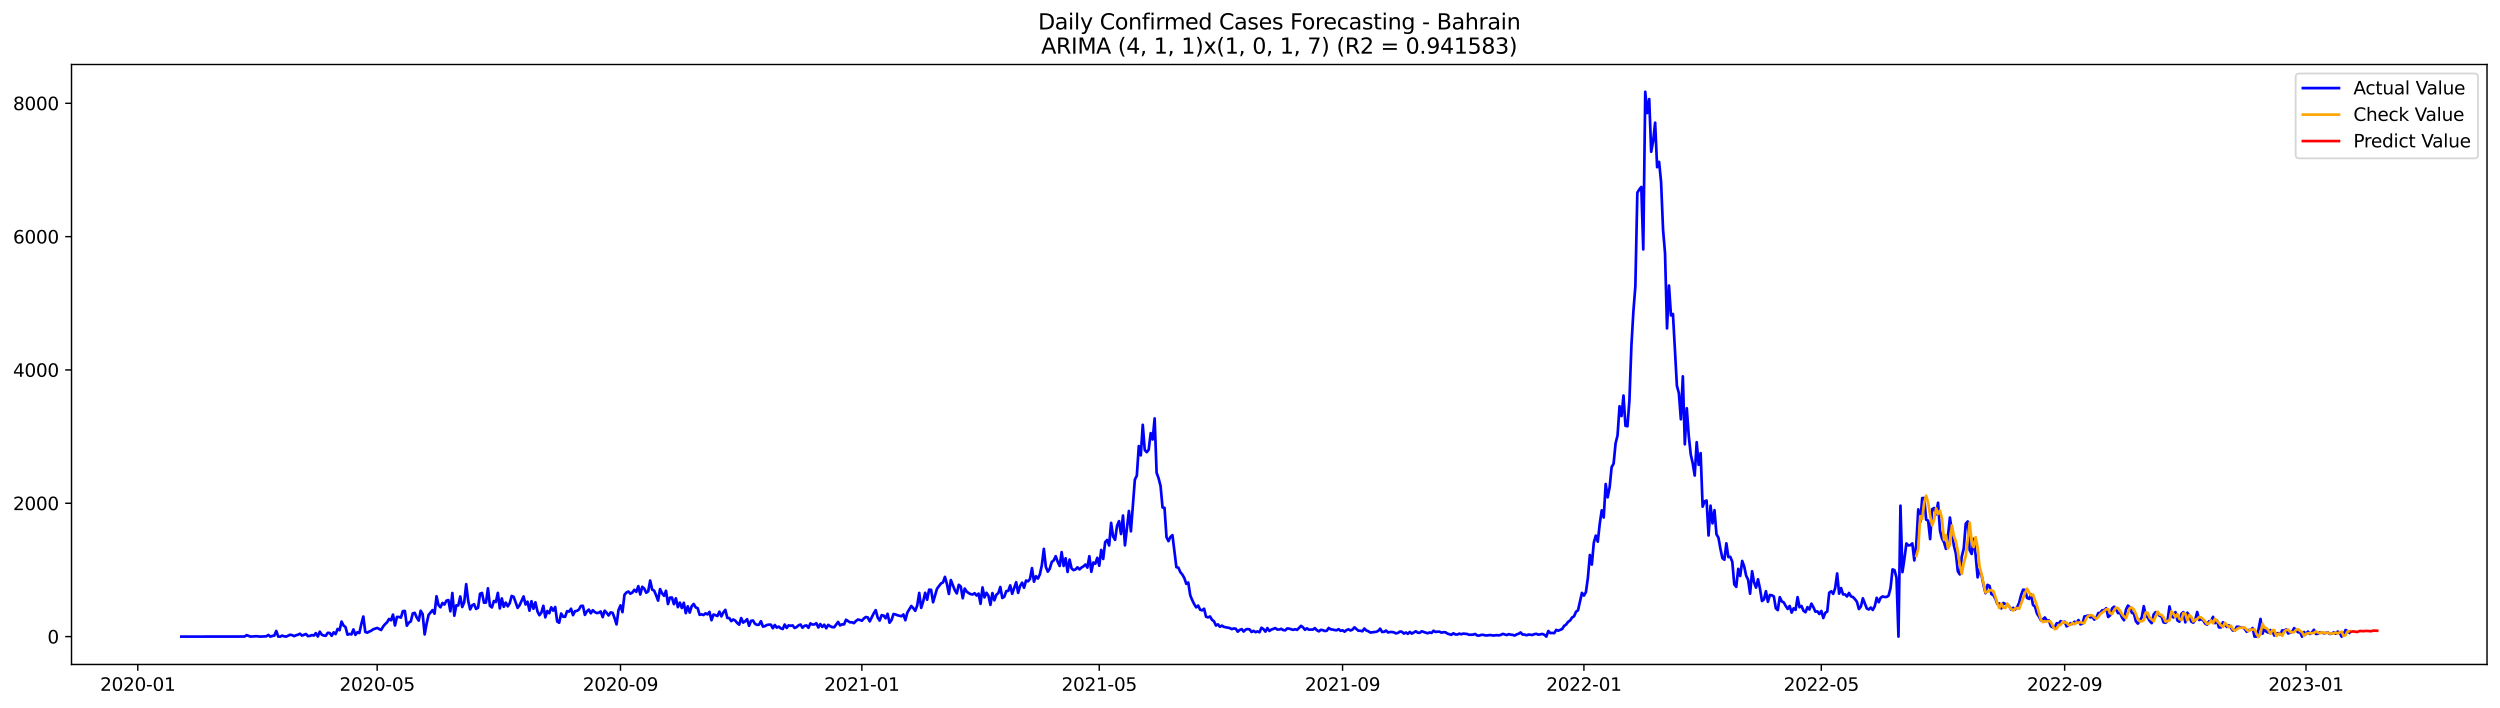 <?xml version="1.0" encoding="utf-8" standalone="no"?>
<!DOCTYPE svg PUBLIC "-//W3C//DTD SVG 1.1//EN"
  "http://www.w3.org/Graphics/SVG/1.1/DTD/svg11.dtd">
<svg xmlns:xlink="http://www.w3.org/1999/xlink" width="1386.05pt" height="392.274pt" viewBox="0 0 1386.05 392.274" xmlns="http://www.w3.org/2000/svg" version="1.1">
 <defs>
  <style type="text/css">*{stroke-linejoin: round; stroke-linecap: butt}</style>
 </defs>
 <g id="figure_1">
  <g id="patch_1">
   <path d="M 0 392.274 
L 1386.05 392.274 
L 1386.05 0 
L 0 0 
z
" style="fill: #ffffff"/>
  </g>
  <g id="axes_1">
   <g id="patch_2">
    <path d="M 39.65 368.396 
L 1378.85 368.396 
L 1378.85 35.755 
L 39.65 35.755 
z
" style="fill: #ffffff"/>
   </g>
   <g id="matplotlib.axis_1">
    <g id="xtick_1">
     <g id="line2d_1">
      <defs>
       <path id="mef5fa9fd42" d="M 0 0 
L 0 3.5 
" style="stroke: #000000; stroke-width: 0.8"/>
      </defs>
      <g>
       <use xlink:href="#mef5fa9fd42" x="76.393" y="368.396" style="stroke: #000000; stroke-width: 0.8"/>
      </g>
     </g>
     <g id="text_1">
      <!-- 2020-01 -->
      <g transform="translate(55.502 382.994)scale(0.1 -0.1)">
       <defs>
        <path id="DejaVuSans-32" d="M 1228 531 
L 3431 531 
L 3431 0 
L 469 0 
L 469 531 
Q 828 903 1448 1529 
Q 2069 2156 2228 2338 
Q 2531 2678 2651 2914 
Q 2772 3150 2772 3378 
Q 2772 3750 2511 3984 
Q 2250 4219 1831 4219 
Q 1534 4219 1204 4116 
Q 875 4013 500 3803 
L 500 4441 
Q 881 4594 1212 4672 
Q 1544 4750 1819 4750 
Q 2544 4750 2975 4387 
Q 3406 4025 3406 3419 
Q 3406 3131 3298 2873 
Q 3191 2616 2906 2266 
Q 2828 2175 2409 1742 
Q 1991 1309 1228 531 
z
" transform="scale(0.016)"/>
        <path id="DejaVuSans-30" d="M 2034 4250 
Q 1547 4250 1301 3770 
Q 1056 3291 1056 2328 
Q 1056 1369 1301 889 
Q 1547 409 2034 409 
Q 2525 409 2770 889 
Q 3016 1369 3016 2328 
Q 3016 3291 2770 3770 
Q 2525 4250 2034 4250 
z
M 2034 4750 
Q 2819 4750 3233 4129 
Q 3647 3509 3647 2328 
Q 3647 1150 3233 529 
Q 2819 -91 2034 -91 
Q 1250 -91 836 529 
Q 422 1150 422 2328 
Q 422 3509 836 4129 
Q 1250 4750 2034 4750 
z
" transform="scale(0.016)"/>
        <path id="DejaVuSans-2d" d="M 313 2009 
L 1997 2009 
L 1997 1497 
L 313 1497 
L 313 2009 
z
" transform="scale(0.016)"/>
        <path id="DejaVuSans-31" d="M 794 531 
L 1825 531 
L 1825 4091 
L 703 3866 
L 703 4441 
L 1819 4666 
L 2450 4666 
L 2450 531 
L 3481 531 
L 3481 0 
L 794 0 
L 794 531 
z
" transform="scale(0.016)"/>
       </defs>
       <use xlink:href="#DejaVuSans-32"/>
       <use xlink:href="#DejaVuSans-30" x="63.623"/>
       <use xlink:href="#DejaVuSans-32" x="127.246"/>
       <use xlink:href="#DejaVuSans-30" x="190.869"/>
       <use xlink:href="#DejaVuSans-2d" x="254.492"/>
       <use xlink:href="#DejaVuSans-30" x="290.576"/>
       <use xlink:href="#DejaVuSans-31" x="354.199"/>
      </g>
     </g>
    </g>
    <g id="xtick_2">
     <g id="line2d_2">
      <g>
       <use xlink:href="#mef5fa9fd42" x="209.107" y="368.396" style="stroke: #000000; stroke-width: 0.8"/>
      </g>
     </g>
     <g id="text_2">
      <!-- 2020-05 -->
      <g transform="translate(188.215 382.994)scale(0.1 -0.1)">
       <defs>
        <path id="DejaVuSans-35" d="M 691 4666 
L 3169 4666 
L 3169 4134 
L 1269 4134 
L 1269 2991 
Q 1406 3038 1543 3061 
Q 1681 3084 1819 3084 
Q 2600 3084 3056 2656 
Q 3513 2228 3513 1497 
Q 3513 744 3044 326 
Q 2575 -91 1722 -91 
Q 1428 -91 1123 -41 
Q 819 9 494 109 
L 494 744 
Q 775 591 1075 516 
Q 1375 441 1709 441 
Q 2250 441 2565 725 
Q 2881 1009 2881 1497 
Q 2881 1984 2565 2268 
Q 2250 2553 1709 2553 
Q 1456 2553 1204 2497 
Q 953 2441 691 2322 
L 691 4666 
z
" transform="scale(0.016)"/>
       </defs>
       <use xlink:href="#DejaVuSans-32"/>
       <use xlink:href="#DejaVuSans-30" x="63.623"/>
       <use xlink:href="#DejaVuSans-32" x="127.246"/>
       <use xlink:href="#DejaVuSans-30" x="190.869"/>
       <use xlink:href="#DejaVuSans-2d" x="254.492"/>
       <use xlink:href="#DejaVuSans-30" x="290.576"/>
       <use xlink:href="#DejaVuSans-35" x="354.199"/>
      </g>
     </g>
    </g>
    <g id="xtick_3">
     <g id="line2d_3">
      <g>
       <use xlink:href="#mef5fa9fd42" x="344.014" y="368.396" style="stroke: #000000; stroke-width: 0.8"/>
      </g>
     </g>
     <g id="text_3">
      <!-- 2020-09 -->
      <g transform="translate(323.122 382.994)scale(0.1 -0.1)">
       <defs>
        <path id="DejaVuSans-39" d="M 703 97 
L 703 672 
Q 941 559 1184 500 
Q 1428 441 1663 441 
Q 2288 441 2617 861 
Q 2947 1281 2994 2138 
Q 2813 1869 2534 1725 
Q 2256 1581 1919 1581 
Q 1219 1581 811 2004 
Q 403 2428 403 3163 
Q 403 3881 828 4315 
Q 1253 4750 1959 4750 
Q 2769 4750 3195 4129 
Q 3622 3509 3622 2328 
Q 3622 1225 3098 567 
Q 2575 -91 1691 -91 
Q 1453 -91 1209 -44 
Q 966 3 703 97 
z
M 1959 2075 
Q 2384 2075 2632 2365 
Q 2881 2656 2881 3163 
Q 2881 3666 2632 3958 
Q 2384 4250 1959 4250 
Q 1534 4250 1286 3958 
Q 1038 3666 1038 3163 
Q 1038 2656 1286 2365 
Q 1534 2075 1959 2075 
z
" transform="scale(0.016)"/>
       </defs>
       <use xlink:href="#DejaVuSans-32"/>
       <use xlink:href="#DejaVuSans-30" x="63.623"/>
       <use xlink:href="#DejaVuSans-32" x="127.246"/>
       <use xlink:href="#DejaVuSans-30" x="190.869"/>
       <use xlink:href="#DejaVuSans-2d" x="254.492"/>
       <use xlink:href="#DejaVuSans-30" x="290.576"/>
       <use xlink:href="#DejaVuSans-39" x="354.199"/>
      </g>
     </g>
    </g>
    <g id="xtick_4">
     <g id="line2d_4">
      <g>
       <use xlink:href="#mef5fa9fd42" x="477.824" y="368.396" style="stroke: #000000; stroke-width: 0.8"/>
      </g>
     </g>
     <g id="text_4">
      <!-- 2021-01 -->
      <g transform="translate(456.933 382.994)scale(0.1 -0.1)">
       <use xlink:href="#DejaVuSans-32"/>
       <use xlink:href="#DejaVuSans-30" x="63.623"/>
       <use xlink:href="#DejaVuSans-32" x="127.246"/>
       <use xlink:href="#DejaVuSans-31" x="190.869"/>
       <use xlink:href="#DejaVuSans-2d" x="254.492"/>
       <use xlink:href="#DejaVuSans-30" x="290.576"/>
       <use xlink:href="#DejaVuSans-31" x="354.199"/>
      </g>
     </g>
    </g>
    <g id="xtick_5">
     <g id="line2d_5">
      <g>
       <use xlink:href="#mef5fa9fd42" x="609.441" y="368.396" style="stroke: #000000; stroke-width: 0.8"/>
      </g>
     </g>
     <g id="text_5">
      <!-- 2021-05 -->
      <g transform="translate(588.549 382.994)scale(0.1 -0.1)">
       <use xlink:href="#DejaVuSans-32"/>
       <use xlink:href="#DejaVuSans-30" x="63.623"/>
       <use xlink:href="#DejaVuSans-32" x="127.246"/>
       <use xlink:href="#DejaVuSans-31" x="190.869"/>
       <use xlink:href="#DejaVuSans-2d" x="254.492"/>
       <use xlink:href="#DejaVuSans-30" x="290.576"/>
       <use xlink:href="#DejaVuSans-35" x="354.199"/>
      </g>
     </g>
    </g>
    <g id="xtick_6">
     <g id="line2d_6">
      <g>
       <use xlink:href="#mef5fa9fd42" x="744.348" y="368.396" style="stroke: #000000; stroke-width: 0.8"/>
      </g>
     </g>
     <g id="text_6">
      <!-- 2021-09 -->
      <g transform="translate(723.456 382.994)scale(0.1 -0.1)">
       <use xlink:href="#DejaVuSans-32"/>
       <use xlink:href="#DejaVuSans-30" x="63.623"/>
       <use xlink:href="#DejaVuSans-32" x="127.246"/>
       <use xlink:href="#DejaVuSans-31" x="190.869"/>
       <use xlink:href="#DejaVuSans-2d" x="254.492"/>
       <use xlink:href="#DejaVuSans-30" x="290.576"/>
       <use xlink:href="#DejaVuSans-39" x="354.199"/>
      </g>
     </g>
    </g>
    <g id="xtick_7">
     <g id="line2d_7">
      <g>
       <use xlink:href="#mef5fa9fd42" x="878.158" y="368.396" style="stroke: #000000; stroke-width: 0.8"/>
      </g>
     </g>
     <g id="text_7">
      <!-- 2022-01 -->
      <g transform="translate(857.267 382.994)scale(0.1 -0.1)">
       <use xlink:href="#DejaVuSans-32"/>
       <use xlink:href="#DejaVuSans-30" x="63.623"/>
       <use xlink:href="#DejaVuSans-32" x="127.246"/>
       <use xlink:href="#DejaVuSans-32" x="190.869"/>
       <use xlink:href="#DejaVuSans-2d" x="254.492"/>
       <use xlink:href="#DejaVuSans-30" x="290.576"/>
       <use xlink:href="#DejaVuSans-31" x="354.199"/>
      </g>
     </g>
    </g>
    <g id="xtick_8">
     <g id="line2d_8">
      <g>
       <use xlink:href="#mef5fa9fd42" x="1009.775" y="368.396" style="stroke: #000000; stroke-width: 0.8"/>
      </g>
     </g>
     <g id="text_8">
      <!-- 2022-05 -->
      <g transform="translate(988.883 382.994)scale(0.1 -0.1)">
       <use xlink:href="#DejaVuSans-32"/>
       <use xlink:href="#DejaVuSans-30" x="63.623"/>
       <use xlink:href="#DejaVuSans-32" x="127.246"/>
       <use xlink:href="#DejaVuSans-32" x="190.869"/>
       <use xlink:href="#DejaVuSans-2d" x="254.492"/>
       <use xlink:href="#DejaVuSans-30" x="290.576"/>
       <use xlink:href="#DejaVuSans-35" x="354.199"/>
      </g>
     </g>
    </g>
    <g id="xtick_9">
     <g id="line2d_9">
      <g>
       <use xlink:href="#mef5fa9fd42" x="1144.682" y="368.396" style="stroke: #000000; stroke-width: 0.8"/>
      </g>
     </g>
     <g id="text_9">
      <!-- 2022-09 -->
      <g transform="translate(1123.791 382.994)scale(0.1 -0.1)">
       <use xlink:href="#DejaVuSans-32"/>
       <use xlink:href="#DejaVuSans-30" x="63.623"/>
       <use xlink:href="#DejaVuSans-32" x="127.246"/>
       <use xlink:href="#DejaVuSans-32" x="190.869"/>
       <use xlink:href="#DejaVuSans-2d" x="254.492"/>
       <use xlink:href="#DejaVuSans-30" x="290.576"/>
       <use xlink:href="#DejaVuSans-39" x="354.199"/>
      </g>
     </g>
    </g>
    <g id="xtick_10">
     <g id="line2d_10">
      <g>
       <use xlink:href="#mef5fa9fd42" x="1278.492" y="368.396" style="stroke: #000000; stroke-width: 0.8"/>
      </g>
     </g>
     <g id="text_10">
      <!-- 2023-01 -->
      <g transform="translate(1257.601 382.994)scale(0.1 -0.1)">
       <defs>
        <path id="DejaVuSans-33" d="M 2597 2516 
Q 3050 2419 3304 2112 
Q 3559 1806 3559 1356 
Q 3559 666 3084 287 
Q 2609 -91 1734 -91 
Q 1441 -91 1130 -33 
Q 819 25 488 141 
L 488 750 
Q 750 597 1062 519 
Q 1375 441 1716 441 
Q 2309 441 2620 675 
Q 2931 909 2931 1356 
Q 2931 1769 2642 2001 
Q 2353 2234 1838 2234 
L 1294 2234 
L 1294 2753 
L 1863 2753 
Q 2328 2753 2575 2939 
Q 2822 3125 2822 3475 
Q 2822 3834 2567 4026 
Q 2313 4219 1838 4219 
Q 1578 4219 1281 4162 
Q 984 4106 628 3988 
L 628 4550 
Q 988 4650 1302 4700 
Q 1616 4750 1894 4750 
Q 2613 4750 3031 4423 
Q 3450 4097 3450 3541 
Q 3450 3153 3228 2886 
Q 3006 2619 2597 2516 
z
" transform="scale(0.016)"/>
       </defs>
       <use xlink:href="#DejaVuSans-32"/>
       <use xlink:href="#DejaVuSans-30" x="63.623"/>
       <use xlink:href="#DejaVuSans-32" x="127.246"/>
       <use xlink:href="#DejaVuSans-33" x="190.869"/>
       <use xlink:href="#DejaVuSans-2d" x="254.492"/>
       <use xlink:href="#DejaVuSans-30" x="290.576"/>
       <use xlink:href="#DejaVuSans-31" x="354.199"/>
      </g>
     </g>
    </g>
   </g>
   <g id="matplotlib.axis_2">
    <g id="ytick_1">
     <g id="line2d_11">
      <defs>
       <path id="m30dac29d67" d="M 0 0 
L -3.5 0 
" style="stroke: #000000; stroke-width: 0.8"/>
      </defs>
      <g>
       <use xlink:href="#m30dac29d67" x="39.65" y="352.948" style="stroke: #000000; stroke-width: 0.8"/>
      </g>
     </g>
     <g id="text_11">
      <!-- 0 -->
      <g transform="translate(26.288 356.748)scale(0.1 -0.1)">
       <use xlink:href="#DejaVuSans-30"/>
      </g>
     </g>
    </g>
    <g id="ytick_2">
     <g id="line2d_12">
      <g>
       <use xlink:href="#m30dac29d67" x="39.65" y="279.029" style="stroke: #000000; stroke-width: 0.8"/>
      </g>
     </g>
     <g id="text_12">
      <!-- 2000 -->
      <g transform="translate(7.2 282.828)scale(0.1 -0.1)">
       <use xlink:href="#DejaVuSans-32"/>
       <use xlink:href="#DejaVuSans-30" x="63.623"/>
       <use xlink:href="#DejaVuSans-30" x="127.246"/>
       <use xlink:href="#DejaVuSans-30" x="190.869"/>
      </g>
     </g>
    </g>
    <g id="ytick_3">
     <g id="line2d_13">
      <g>
       <use xlink:href="#m30dac29d67" x="39.65" y="205.109" style="stroke: #000000; stroke-width: 0.8"/>
      </g>
     </g>
     <g id="text_13">
      <!-- 4000 -->
      <g transform="translate(7.2 208.908)scale(0.1 -0.1)">
       <defs>
        <path id="DejaVuSans-34" d="M 2419 4116 
L 825 1625 
L 2419 1625 
L 2419 4116 
z
M 2253 4666 
L 3047 4666 
L 3047 1625 
L 3713 1625 
L 3713 1100 
L 3047 1100 
L 3047 0 
L 2419 0 
L 2419 1100 
L 313 1100 
L 313 1709 
L 2253 4666 
z
" transform="scale(0.016)"/>
       </defs>
       <use xlink:href="#DejaVuSans-34"/>
       <use xlink:href="#DejaVuSans-30" x="63.623"/>
       <use xlink:href="#DejaVuSans-30" x="127.246"/>
       <use xlink:href="#DejaVuSans-30" x="190.869"/>
      </g>
     </g>
    </g>
    <g id="ytick_4">
     <g id="line2d_14">
      <g>
       <use xlink:href="#m30dac29d67" x="39.65" y="131.189" style="stroke: #000000; stroke-width: 0.8"/>
      </g>
     </g>
     <g id="text_14">
      <!-- 6000 -->
      <g transform="translate(7.2 134.989)scale(0.1 -0.1)">
       <defs>
        <path id="DejaVuSans-36" d="M 2113 2584 
Q 1688 2584 1439 2293 
Q 1191 2003 1191 1497 
Q 1191 994 1439 701 
Q 1688 409 2113 409 
Q 2538 409 2786 701 
Q 3034 994 3034 1497 
Q 3034 2003 2786 2293 
Q 2538 2584 2113 2584 
z
M 3366 4563 
L 3366 3988 
Q 3128 4100 2886 4159 
Q 2644 4219 2406 4219 
Q 1781 4219 1451 3797 
Q 1122 3375 1075 2522 
Q 1259 2794 1537 2939 
Q 1816 3084 2150 3084 
Q 2853 3084 3261 2657 
Q 3669 2231 3669 1497 
Q 3669 778 3244 343 
Q 2819 -91 2113 -91 
Q 1303 -91 875 529 
Q 447 1150 447 2328 
Q 447 3434 972 4092 
Q 1497 4750 2381 4750 
Q 2619 4750 2861 4703 
Q 3103 4656 3366 4563 
z
" transform="scale(0.016)"/>
       </defs>
       <use xlink:href="#DejaVuSans-36"/>
       <use xlink:href="#DejaVuSans-30" x="63.623"/>
       <use xlink:href="#DejaVuSans-30" x="127.246"/>
       <use xlink:href="#DejaVuSans-30" x="190.869"/>
      </g>
     </g>
    </g>
    <g id="ytick_5">
     <g id="line2d_15">
      <g>
       <use xlink:href="#m30dac29d67" x="39.65" y="57.27" style="stroke: #000000; stroke-width: 0.8"/>
      </g>
     </g>
     <g id="text_15">
      <!-- 8000 -->
      <g transform="translate(7.2 61.069)scale(0.1 -0.1)">
       <defs>
        <path id="DejaVuSans-38" d="M 2034 2216 
Q 1584 2216 1326 1975 
Q 1069 1734 1069 1313 
Q 1069 891 1326 650 
Q 1584 409 2034 409 
Q 2484 409 2743 651 
Q 3003 894 3003 1313 
Q 3003 1734 2745 1975 
Q 2488 2216 2034 2216 
z
M 1403 2484 
Q 997 2584 770 2862 
Q 544 3141 544 3541 
Q 544 4100 942 4425 
Q 1341 4750 2034 4750 
Q 2731 4750 3128 4425 
Q 3525 4100 3525 3541 
Q 3525 3141 3298 2862 
Q 3072 2584 2669 2484 
Q 3125 2378 3379 2068 
Q 3634 1759 3634 1313 
Q 3634 634 3220 271 
Q 2806 -91 2034 -91 
Q 1263 -91 848 271 
Q 434 634 434 1313 
Q 434 1759 690 2068 
Q 947 2378 1403 2484 
z
M 1172 3481 
Q 1172 3119 1398 2916 
Q 1625 2713 2034 2713 
Q 2441 2713 2670 2916 
Q 2900 3119 2900 3481 
Q 2900 3844 2670 4047 
Q 2441 4250 2034 4250 
Q 1625 4250 1398 4047 
Q 1172 3844 1172 3481 
z
" transform="scale(0.016)"/>
       </defs>
       <use xlink:href="#DejaVuSans-38"/>
       <use xlink:href="#DejaVuSans-30" x="63.623"/>
       <use xlink:href="#DejaVuSans-30" x="127.246"/>
       <use xlink:href="#DejaVuSans-30" x="190.869"/>
      </g>
     </g>
    </g>
   </g>
   <g id="line2d_16">
    <path d="M 100.523 352.948 
L 135.621 352.912 
L 136.717 352.135 
L 138.911 352.948 
L 142.201 352.727 
L 144.395 352.948 
L 146.589 352.838 
L 147.685 352.764 
L 148.782 352.024 
L 149.879 352.948 
L 150.976 352.579 
L 152.073 352.394 
L 153.169 349.807 
L 154.266 352.948 
L 155.363 352.948 
L 156.46 352.394 
L 157.557 352.801 
L 158.653 352.948 
L 160.847 351.914 
L 161.944 352.135 
L 163.041 352.69 
L 164.137 352.209 
L 165.234 351.877 
L 166.331 351.359 
L 167.428 352.394 
L 169.621 351.507 
L 170.718 352.653 
L 171.815 352.579 
L 172.912 352.098 
L 174.009 352.357 
L 175.106 351.027 
L 176.202 352.875 
L 177.299 350.213 
L 178.396 351.877 
L 179.493 352.357 
L 180.59 352.505 
L 181.686 350.879 
L 182.783 350.916 
L 183.88 352.505 
L 184.977 350.583 
L 186.074 351.544 
L 187.17 348.698 
L 188.267 349.4 
L 189.364 344.633 
L 190.461 346.776 
L 191.558 347.663 
L 192.654 351.877 
L 193.751 351.47 
L 194.848 351.729 
L 195.945 348.957 
L 197.042 351.988 
L 198.138 350.509 
L 199.235 350.953 
L 200.332 345.926 
L 201.429 341.824 
L 202.526 350.361 
L 203.622 350.768 
L 204.719 350.14 
L 205.816 349.696 
L 206.913 348.883 
L 209.107 348.144 
L 211.3 349.289 
L 212.397 347.404 
L 213.494 346.037 
L 214.591 345.039 
L 215.687 343.154 
L 216.784 343.893 
L 217.881 340.752 
L 218.978 346.776 
L 220.075 342.045 
L 221.171 342.045 
L 222.268 342.415 
L 223.365 338.83 
L 224.462 338.719 
L 225.559 346.887 
L 226.655 345.224 
L 227.752 344.522 
L 228.849 340.086 
L 229.946 339.791 
L 231.043 342.378 
L 232.139 344.078 
L 233.236 338.608 
L 234.333 340.53 
L 235.43 351.729 
L 236.527 345.741 
L 237.623 340.9 
L 239.817 338.275 
L 240.914 340.234 
L 242.011 330.588 
L 243.107 335.466 
L 244.204 336.686 
L 245.301 334.321 
L 246.398 335.171 
L 247.495 333.027 
L 248.592 332.694 
L 249.688 338.904 
L 250.785 328.777 
L 251.882 341.343 
L 252.979 335.614 
L 254.076 335.688 
L 255.172 330.699 
L 256.269 336.538 
L 257.366 333.951 
L 258.463 323.898 
L 259.56 332.99 
L 260.656 337.869 
L 261.753 335.614 
L 262.85 334.986 
L 263.947 337.61 
L 265.044 336.945 
L 266.14 329.183 
L 267.237 328.74 
L 268.334 334.173 
L 269.431 334.062 
L 270.528 326.19 
L 271.624 335.873 
L 272.721 336.76 
L 273.818 333.212 
L 274.915 333.766 
L 276.012 328.703 
L 277.108 337.314 
L 278.205 331.77 
L 279.302 336.427 
L 280.399 334.099 
L 281.496 336.169 
L 282.593 334.469 
L 283.689 330.403 
L 284.786 330.883 
L 286.98 337.019 
L 288.077 335.54 
L 290.27 330.699 
L 291.367 335.134 
L 292.464 333.582 
L 293.561 338.571 
L 294.657 333.323 
L 295.754 337.499 
L 296.851 333.951 
L 297.948 338.904 
L 299.045 341.084 
L 300.141 339.68 
L 301.238 335.873 
L 302.335 342.267 
L 303.432 338.756 
L 304.529 339.976 
L 305.625 336.723 
L 306.722 338.534 
L 307.819 336.538 
L 308.916 344.559 
L 310.013 345.261 
L 311.109 340.16 
L 312.206 341.897 
L 313.303 341.971 
L 314.4 338.83 
L 315.497 339.089 
L 316.593 337.499 
L 317.69 341.047 
L 318.787 338.83 
L 319.884 338.682 
L 320.981 337.906 
L 322.078 335.947 
L 323.174 335.873 
L 324.271 340.9 
L 325.368 338.978 
L 326.465 337.98 
L 327.562 340.013 
L 328.658 338.312 
L 329.755 339.31 
L 330.852 339.902 
L 331.949 339.717 
L 333.046 339.015 
L 334.142 342.156 
L 335.239 338.571 
L 336.336 339.754 
L 337.433 341.232 
L 338.53 339.532 
L 339.626 339.754 
L 340.723 342.674 
L 341.82 346.185 
L 342.917 338.238 
L 344.014 335.651 
L 345.11 339.384 
L 346.207 329.812 
L 347.304 328.481 
L 348.401 327.964 
L 349.498 329.146 
L 350.594 328.518 
L 351.691 327.003 
L 352.788 328.111 
L 353.885 324.97 
L 354.982 329.59 
L 356.079 325.339 
L 357.175 326.3 
L 358.272 328.629 
L 359.369 327.89 
L 360.466 321.865 
L 361.563 326.892 
L 362.659 327.446 
L 363.756 330.033 
L 364.853 332.99 
L 365.95 326.596 
L 367.047 328.925 
L 368.143 330.329 
L 369.24 327.557 
L 370.337 334.875 
L 371.434 331.327 
L 372.531 331.29 
L 373.627 334.949 
L 374.724 331.734 
L 375.821 336.612 
L 376.918 334.099 
L 378.015 337.093 
L 379.111 334.21 
L 380.208 339.939 
L 381.305 336.169 
L 382.402 339.643 
L 383.499 336.095 
L 384.595 334.838 
L 385.692 336.76 
L 386.789 337.167 
L 387.886 340.863 
L 388.983 340.604 
L 390.079 340.973 
L 391.176 340.049 
L 392.273 340.641 
L 393.37 339.236 
L 394.467 343.856 
L 395.564 340.715 
L 396.66 341.047 
L 397.757 341.528 
L 398.854 339.125 
L 399.951 341.713 
L 401.048 339.532 
L 402.144 338.128 
L 403.241 342.6 
L 404.338 342.674 
L 405.435 344.374 
L 406.532 343.45 
L 407.628 344.078 
L 408.725 345.409 
L 409.822 346.333 
L 410.919 342.674 
L 412.016 345.187 
L 413.112 344.448 
L 414.209 343.302 
L 415.306 346.961 
L 416.403 344.189 
L 417.5 344.041 
L 418.596 345.852 
L 419.693 346.444 
L 420.79 346.333 
L 421.887 344.411 
L 422.984 347.404 
L 424.08 347.146 
L 425.177 346.517 
L 426.274 346.296 
L 427.371 346.333 
L 428.468 348.292 
L 429.564 346.517 
L 430.661 347.959 
L 431.758 347.404 
L 432.855 348.365 
L 433.952 348.735 
L 435.049 346.259 
L 436.145 348.144 
L 437.242 346.702 
L 438.339 346.961 
L 439.436 346.739 
L 440.533 348.144 
L 441.629 347.7 
L 442.726 346.702 
L 443.823 346.259 
L 444.92 348.033 
L 446.017 346.961 
L 447.113 346.739 
L 448.21 348.07 
L 449.307 345.63 
L 450.404 346.259 
L 451.501 346.185 
L 452.597 345.52 
L 453.694 347.885 
L 454.791 346 
L 455.888 347.589 
L 456.985 346.37 
L 458.081 348.328 
L 459.178 346.444 
L 460.275 347.183 
L 461.372 347.663 
L 462.469 347.774 
L 464.662 344.817 
L 465.759 346.739 
L 466.856 346.148 
L 467.953 346.185 
L 469.05 343.598 
L 471.243 345.039 
L 472.34 345.002 
L 473.437 345.483 
L 474.534 344.3 
L 475.63 343.487 
L 476.727 343.709 
L 477.824 344.152 
L 478.921 342.932 
L 480.018 342.082 
L 481.114 342.304 
L 482.211 344.485 
L 484.405 340.049 
L 485.502 338.275 
L 486.598 342.341 
L 487.695 344.041 
L 488.792 341.084 
L 489.889 341.269 
L 490.986 342.785 
L 492.082 340.308 
L 493.179 345.261 
L 494.276 343.782 
L 495.373 340.419 
L 496.47 340.641 
L 497.566 341.121 
L 499.76 341.676 
L 500.857 340.678 
L 501.954 343.856 
L 503.05 339.606 
L 505.244 335.984 
L 506.341 337.167 
L 507.438 338.645 
L 508.535 335.651 
L 509.631 328.74 
L 510.728 337.019 
L 511.825 333.545 
L 512.922 328.666 
L 514.019 332.51 
L 515.115 326.929 
L 516.212 327.003 
L 517.309 333.914 
L 519.503 326.374 
L 521.696 323.491 
L 522.793 322.937 
L 523.89 319.832 
L 524.987 323.75 
L 526.083 329.294 
L 527.18 321.607 
L 529.374 327.224 
L 530.471 328.998 
L 531.567 324.231 
L 532.664 325.155 
L 533.761 331.697 
L 534.858 326.3 
L 535.955 328.001 
L 537.051 328.814 
L 538.148 329.405 
L 539.245 329.59 
L 540.342 328.888 
L 541.439 330.181 
L 542.536 329.109 
L 543.632 334.764 
L 544.729 325.672 
L 545.826 331.216 
L 546.923 328.666 
L 548.02 330.329 
L 549.116 335.356 
L 550.213 328.814 
L 551.31 332.805 
L 552.407 329.738 
L 553.504 328.814 
L 554.6 325.45 
L 555.697 331.549 
L 556.794 330.883 
L 557.891 327.742 
L 558.988 327.594 
L 560.084 324.563 
L 561.181 329.22 
L 563.375 322.789 
L 564.472 328.703 
L 565.568 324.896 
L 566.665 323.048 
L 567.762 325.857 
L 568.859 321.865 
L 569.956 322.309 
L 571.052 320.978 
L 572.149 314.991 
L 573.246 322.494 
L 574.343 319.5 
L 575.44 320.756 
L 576.536 318.391 
L 577.633 313.254 
L 578.73 304.309 
L 579.827 314.252 
L 580.924 316.95 
L 582.021 315.249 
L 583.117 311.553 
L 584.214 310.703 
L 585.311 308.375 
L 586.408 311.48 
L 587.505 313.771 
L 588.601 306.12 
L 589.698 313.771 
L 590.795 309.521 
L 591.892 317.097 
L 592.989 310.26 
L 594.085 315.102 
L 595.182 316.099 
L 596.279 315.693 
L 597.376 314.547 
L 598.473 315.693 
L 599.569 314.658 
L 600.666 314.03 
L 601.763 312.995 
L 602.86 314.695 
L 603.957 308.375 
L 605.053 317.023 
L 606.15 311.886 
L 607.247 312.551 
L 608.344 309.262 
L 609.441 313.66 
L 610.537 304.901 
L 611.634 309.89 
L 612.731 300.539 
L 613.828 299.357 
L 614.925 302.424 
L 616.021 289.895 
L 617.118 297.435 
L 618.215 299.32 
L 619.312 291.521 
L 620.409 288.934 
L 621.506 296.067 
L 622.602 285.829 
L 623.699 302.35 
L 625.893 283.316 
L 626.99 294.589 
L 629.183 265.945 
L 630.28 263.69 
L 631.377 247.317 
L 632.474 252.455 
L 633.57 235.527 
L 634.667 249.461 
L 635.764 250.717 
L 636.861 249.35 
L 637.958 240.147 
L 639.054 243.658 
L 640.151 231.979 
L 641.248 262.101 
L 642.345 265.169 
L 643.442 269.456 
L 644.538 281.394 
L 645.635 281.542 
L 646.732 297.804 
L 647.829 300.022 
L 648.926 297.657 
L 650.022 296.696 
L 652.216 314.473 
L 653.313 314.732 
L 654.41 317.208 
L 655.507 318.539 
L 656.603 320.461 
L 657.7 323.676 
L 658.797 322.974 
L 659.894 330.033 
L 660.991 332.731 
L 662.087 334.949 
L 663.184 336.723 
L 664.281 335.762 
L 665.378 338.054 
L 666.475 338.386 
L 667.571 337.499 
L 668.668 341.934 
L 669.765 342.304 
L 670.862 341.787 
L 671.959 343.635 
L 673.055 344.448 
L 674.152 346.813 
L 675.249 346.148 
L 676.346 347.478 
L 677.443 346.85 
L 678.539 347.552 
L 681.83 348.218 
L 682.927 348.809 
L 684.023 348.439 
L 685.12 348.55 
L 686.217 350.213 
L 687.314 349.252 
L 688.411 348.809 
L 689.507 350.14 
L 690.604 349.068 
L 691.701 348.735 
L 692.798 348.957 
L 693.895 350.398 
L 694.992 349.77 
L 696.088 350.472 
L 697.185 350.066 
L 698.282 350.546 
L 699.379 348.033 
L 700.476 348.772 
L 701.572 350.176 
L 702.669 348.218 
L 703.766 349.807 
L 704.863 349.068 
L 707.056 348.218 
L 708.153 349.031 
L 709.25 349.031 
L 710.347 348.624 
L 711.444 349.326 
L 712.54 349.474 
L 713.637 348.439 
L 714.734 348.513 
L 716.928 349.216 
L 718.024 348.846 
L 719.121 349.216 
L 721.315 346.998 
L 722.412 347.811 
L 723.508 349.179 
L 724.605 348.365 
L 725.702 349.142 
L 726.799 349.031 
L 727.896 349.068 
L 728.993 348.255 
L 730.089 349.4 
L 731.186 350.029 
L 732.283 349.179 
L 733.38 349.363 
L 734.477 349.844 
L 735.573 349.696 
L 736.67 348.144 
L 737.767 348.92 
L 738.864 349.031 
L 739.961 349.326 
L 741.057 349.437 
L 742.154 348.809 
L 743.251 349.733 
L 744.348 349.437 
L 745.445 350.213 
L 746.541 349.326 
L 747.638 348.92 
L 748.735 349.548 
L 749.832 349.068 
L 750.929 347.811 
L 753.122 349.696 
L 754.219 349.696 
L 755.316 349.992 
L 756.413 348.476 
L 757.509 349.548 
L 758.606 349.955 
L 759.703 350.694 
L 762.993 350.287 
L 764.09 349.807 
L 765.187 348.55 
L 766.284 350.398 
L 767.381 350.287 
L 768.478 349.622 
L 769.574 350.657 
L 770.671 350.398 
L 771.768 350.398 
L 772.865 350.62 
L 773.962 351.174 
L 775.058 350.879 
L 776.155 350.14 
L 777.252 350.25 
L 778.349 351.285 
L 779.446 350.657 
L 780.542 351.396 
L 781.639 350.361 
L 782.736 351.285 
L 784.93 349.992 
L 786.026 350.768 
L 787.123 350.842 
L 788.22 349.992 
L 791.51 351.1 
L 792.607 350.62 
L 793.704 350.916 
L 794.801 349.696 
L 795.898 350.361 
L 796.994 350.213 
L 798.091 350.213 
L 799.188 350.768 
L 800.285 350.509 
L 801.382 350.546 
L 802.479 351.285 
L 804.672 351.951 
L 805.769 351.1 
L 806.866 351.729 
L 807.963 351.803 
L 809.059 351.285 
L 810.156 351.655 
L 811.253 351.285 
L 813.447 351.507 
L 814.543 351.951 
L 816.737 351.84 
L 817.834 351.47 
L 818.931 352.32 
L 820.027 352.394 
L 821.124 352.024 
L 822.221 351.951 
L 823.318 352.246 
L 824.415 352.32 
L 825.511 352.135 
L 826.608 352.098 
L 827.705 352.357 
L 829.899 352.135 
L 830.995 352.283 
L 832.092 351.988 
L 833.189 351.433 
L 835.383 352.098 
L 836.479 351.581 
L 837.576 351.877 
L 838.673 351.988 
L 839.77 352.357 
L 840.867 351.729 
L 841.964 351.359 
L 843.06 350.657 
L 844.157 351.803 
L 845.254 351.803 
L 846.351 352.209 
L 847.448 351.803 
L 849.641 352.024 
L 850.738 351.544 
L 851.835 351.433 
L 852.932 351.877 
L 855.125 351.47 
L 856.222 351.914 
L 857.319 352.948 
L 858.416 349.844 
L 859.512 350.99 
L 860.609 350.916 
L 861.706 351.027 
L 862.803 349.216 
L 863.9 349.659 
L 866.093 348.735 
L 867.19 346.998 
L 868.287 346.259 
L 869.384 344.78 
L 870.48 344.041 
L 871.577 342.341 
L 872.674 341.713 
L 873.771 339.162 
L 874.868 338.386 
L 877.061 328.703 
L 878.158 330.218 
L 879.255 328.296 
L 880.352 320.424 
L 881.449 307.71 
L 882.545 312.995 
L 883.642 300.835 
L 884.739 296.954 
L 885.836 300.318 
L 886.933 290.338 
L 888.029 282.946 
L 889.126 286.901 
L 890.223 268.347 
L 891.32 275.739 
L 892.417 270.121 
L 893.513 258.997 
L 894.61 257.075 
L 895.707 245.839 
L 896.804 241.367 
L 897.901 225.252 
L 898.997 230.685 
L 900.094 219.302 
L 901.191 236.081 
L 902.288 236.34 
L 903.385 222 
L 904.481 191.803 
L 905.578 172.732 
L 906.675 158.724 
L 907.772 106.833 
L 908.869 105.022 
L 909.965 103.654 
L 911.062 138.286 
L 912.159 50.876 
L 913.256 62.666 
L 914.353 54.941 
L 915.45 84.139 
L 916.546 78.189 
L 917.643 68.025 
L 918.74 92.677 
L 919.837 89.757 
L 920.934 100.956 
L 922.03 127.345 
L 923.127 140.429 
L 924.224 182.083 
L 925.321 158.318 
L 926.418 174.876 
L 927.514 174.1 
L 929.708 213.905 
L 930.805 218.008 
L 931.902 232.459 
L 932.998 208.657 
L 934.095 246.319 
L 935.192 226.361 
L 936.289 241.847 
L 937.386 251.974 
L 938.482 256.89 
L 939.579 263.653 
L 940.676 245.174 
L 941.773 257.703 
L 942.87 251.235 
L 943.966 280.914 
L 945.063 277.957 
L 946.16 277.513 
L 947.257 296.88 
L 948.354 280.359 
L 949.45 290.154 
L 950.547 282.873 
L 951.644 296.215 
L 952.741 298.137 
L 953.838 304.272 
L 954.935 309.484 
L 956.031 310.297 
L 957.128 301.242 
L 958.225 308.818 
L 959.322 308.744 
L 960.419 311.516 
L 961.515 323.972 
L 962.612 325.376 
L 963.709 315.397 
L 964.806 319.315 
L 965.903 310.999 
L 966.999 313.956 
L 968.096 319.13 
L 969.193 321.459 
L 970.29 329.146 
L 971.387 316.728 
L 972.483 322.9 
L 973.58 325.783 
L 974.677 321.163 
L 975.774 326.374 
L 976.871 333.212 
L 977.967 332.362 
L 979.064 327.779 
L 980.161 333.655 
L 981.258 329.886 
L 982.355 330.033 
L 983.451 330.699 
L 984.548 337.241 
L 985.645 338.275 
L 986.742 331.068 
L 987.839 333.397 
L 988.936 333.988 
L 990.032 335.947 
L 991.129 337.61 
L 992.226 335.984 
L 993.323 339.643 
L 994.42 337.277 
L 995.516 338.128 
L 996.613 331.068 
L 997.71 336.649 
L 998.807 335.984 
L 999.904 338.608 
L 1001 339.421 
L 1002.097 336.612 
L 1003.194 337.906 
L 1004.291 334.69 
L 1005.388 336.649 
L 1006.484 339.125 
L 1007.581 338.941 
L 1008.678 340.419 
L 1009.775 338.719 
L 1010.872 342.637 
L 1011.968 339.754 
L 1013.065 339.052 
L 1014.162 328.629 
L 1015.259 327.816 
L 1016.356 329.257 
L 1017.452 326.042 
L 1018.549 317.947 
L 1019.646 329.146 
L 1020.743 326.042 
L 1021.84 329.553 
L 1022.936 329.553 
L 1024.033 330.699 
L 1025.13 328.74 
L 1026.227 330.662 
L 1027.324 331.031 
L 1028.421 332.177 
L 1029.517 333.655 
L 1030.614 337.647 
L 1031.711 336.28 
L 1032.808 331.734 
L 1035.001 337.388 
L 1036.098 337.906 
L 1037.195 336.834 
L 1038.292 338.165 
L 1039.389 336.169 
L 1040.485 331.438 
L 1041.582 333.877 
L 1042.679 331.401 
L 1043.776 330.699 
L 1044.873 330.994 
L 1045.969 330.957 
L 1047.066 330.255 
L 1048.163 325.931 
L 1049.26 315.693 
L 1050.357 316.099 
L 1051.453 320.276 
L 1052.55 352.948 
L 1053.647 280.359 
L 1054.744 317.208 
L 1055.841 309.853 
L 1056.937 301.316 
L 1058.034 302.387 
L 1059.131 302.24 
L 1060.228 301.279 
L 1061.325 310.703 
L 1062.421 301.833 
L 1063.518 282.429 
L 1064.615 289.414 
L 1065.712 276.146 
L 1066.809 276.109 
L 1067.906 288.121 
L 1069.002 288.675 
L 1070.099 298.876 
L 1071.196 282.355 
L 1072.293 281.653 
L 1073.39 285.164 
L 1074.486 278.733 
L 1075.583 294.293 
L 1076.68 298.581 
L 1077.777 300.613 
L 1078.874 304.309 
L 1079.97 297.398 
L 1081.067 286.938 
L 1083.261 302.424 
L 1084.358 306.823 
L 1085.454 316.728 
L 1086.551 318.465 
L 1087.648 308.56 
L 1088.745 304.088 
L 1089.842 290.338 
L 1090.938 289.119 
L 1092.035 305.048 
L 1093.132 307.118 
L 1094.229 298.765 
L 1095.326 307.71 
L 1096.422 320.091 
L 1097.519 315.508 
L 1098.616 318.945 
L 1099.713 324.342 
L 1100.81 328.851 
L 1101.907 324.268 
L 1103.003 324.822 
L 1104.1 329.405 
L 1105.197 329.959 
L 1106.294 331.918 
L 1107.391 334.875 
L 1108.487 334.579 
L 1109.584 337.314 
L 1110.681 334.284 
L 1111.778 334.912 
L 1112.875 335.356 
L 1113.971 336.169 
L 1115.068 338.017 
L 1116.165 336.982 
L 1117.262 337.869 
L 1118.359 336.575 
L 1119.455 334.247 
L 1120.552 329.849 
L 1121.649 326.929 
L 1122.746 327.077 
L 1123.843 331.475 
L 1124.939 332.029 
L 1126.036 329.516 
L 1127.133 335.43 
L 1128.23 336.243 
L 1129.327 340.123 
L 1130.423 341.824 
L 1131.52 343.893 
L 1132.617 343.413 
L 1133.714 342.341 
L 1134.811 344.115 
L 1135.907 343.93 
L 1137.004 347.146 
L 1138.101 347.774 
L 1139.198 347.885 
L 1140.295 345.52 
L 1141.392 345.667 
L 1142.488 344.374 
L 1143.585 345.076 
L 1144.682 344.706 
L 1145.779 347.257 
L 1146.876 346.628 
L 1147.972 345.483 
L 1149.069 345.963 
L 1150.166 344.706 
L 1151.263 345.298 
L 1152.36 343.782 
L 1153.456 346.148 
L 1154.553 345.741 
L 1155.65 341.75 
L 1156.747 341.602 
L 1157.844 341.195 
L 1158.94 342.304 
L 1160.037 342.008 
L 1161.134 343.524 
L 1162.231 342.563 
L 1163.328 339.902 
L 1164.424 339.754 
L 1165.521 338.349 
L 1166.618 338.312 
L 1167.715 337.241 
L 1168.812 342.082 
L 1169.908 341.158 
L 1171.005 337.314 
L 1172.102 336.39 
L 1173.199 337.832 
L 1174.296 339.939 
L 1175.393 339.68 
L 1176.489 342.304 
L 1177.586 343.856 
L 1178.683 337.98 
L 1179.78 335.762 
L 1180.877 336.723 
L 1181.973 339.791 
L 1183.07 340.16 
L 1184.167 344.411 
L 1185.264 345.741 
L 1186.361 344.078 
L 1187.457 342.193 
L 1188.554 336.095 
L 1189.651 341.269 
L 1190.748 342.341 
L 1191.845 344.263 
L 1192.941 345.483 
L 1194.038 340.641 
L 1195.135 339.384 
L 1196.232 340.086 
L 1197.329 341.417 
L 1198.425 341.75 
L 1199.522 345.039 
L 1200.619 345.298 
L 1201.716 344.152 
L 1202.813 336.206 
L 1203.909 341.306 
L 1205.006 342.341 
L 1206.103 339.384 
L 1207.2 343.967 
L 1208.297 344.669 
L 1209.393 340.382 
L 1210.49 339.384 
L 1211.587 345.039 
L 1212.684 339.68 
L 1213.781 341.343 
L 1214.878 344.596 
L 1215.974 345.224 
L 1217.071 343.672 
L 1218.168 339.31 
L 1219.265 343.745 
L 1220.362 343.302 
L 1221.458 343.856 
L 1222.555 345.667 
L 1223.652 346.333 
L 1224.749 344.411 
L 1225.846 344.337 
L 1226.942 342.008 
L 1228.039 345.483 
L 1229.136 344.041 
L 1230.233 347.848 
L 1231.33 347.848 
L 1232.426 345.002 
L 1233.523 346.37 
L 1234.62 347.552 
L 1235.717 346.702 
L 1236.814 347.922 
L 1237.91 349.548 
L 1239.007 349.622 
L 1240.104 347.478 
L 1241.201 347.515 
L 1242.298 347.885 
L 1243.394 347.996 
L 1244.491 348.55 
L 1245.588 350.25 
L 1246.685 349.326 
L 1247.782 349.216 
L 1248.879 348.218 
L 1249.975 352.948 
L 1251.072 352.948 
L 1252.169 348.994 
L 1253.266 343.154 
L 1254.363 351.322 
L 1255.459 348.513 
L 1256.556 350.213 
L 1257.653 350.768 
L 1258.75 349.326 
L 1259.847 350.029 
L 1260.943 352.357 
L 1262.04 351.285 
L 1263.137 351.027 
L 1264.234 351.692 
L 1265.331 349.474 
L 1266.427 349.622 
L 1267.524 348.957 
L 1268.621 351.211 
L 1270.815 350.287 
L 1271.911 348.255 
L 1274.105 350.583 
L 1275.202 350.398 
L 1276.299 352.948 
L 1277.395 350.398 
L 1278.492 351.581 
L 1279.589 350.176 
L 1280.686 351.47 
L 1281.783 350.62 
L 1282.879 349.179 
L 1283.976 351.47 
L 1285.073 351.359 
L 1286.17 350.657 
L 1287.267 350.546 
L 1288.364 351.137 
L 1289.46 350.916 
L 1290.557 350.546 
L 1291.654 351.47 
L 1292.751 351.285 
L 1293.848 350.62 
L 1294.944 351.322 
L 1296.041 350.176 
L 1297.138 350.694 
L 1298.235 352.948 
L 1299.332 351.729 
L 1300.428 349.289 
L 1301.525 349.918 
L 1302.622 350.805 
L 1302.622 350.805 
" clip-path="url(#pcfc0f892b1)" style="fill: none; stroke: #0000ff; stroke-width: 1.5; stroke-linecap: square"/>
   </g>
   <g id="line2d_17">
    <path d="M 1062.421 308.232 
L 1063.518 304.354 
L 1064.615 286.152 
L 1065.712 287.738 
L 1066.809 278.547 
L 1067.906 274.811 
L 1069.002 278.76 
L 1070.099 285.82 
L 1071.196 291.328 
L 1072.293 288.224 
L 1073.39 281.79 
L 1074.486 284.877 
L 1075.583 283.119 
L 1076.68 287.539 
L 1077.777 299.274 
L 1078.874 296.707 
L 1079.97 304.066 
L 1081.067 301.954 
L 1082.164 291.279 
L 1083.261 297.124 
L 1084.358 300.131 
L 1085.454 305.724 
L 1086.551 313.271 
L 1087.648 318.118 
L 1088.745 312.26 
L 1089.842 308.313 
L 1090.938 299.711 
L 1092.035 289.771 
L 1093.132 299.82 
L 1094.229 303.312 
L 1095.326 297.845 
L 1096.422 303.53 
L 1097.519 314.21 
L 1098.616 318.494 
L 1100.81 328.484 
L 1101.907 328.174 
L 1103.003 327.272 
L 1104.1 327.282 
L 1105.197 327.77 
L 1106.294 330.949 
L 1107.391 334.501 
L 1108.487 337.145 
L 1109.584 334.65 
L 1110.681 336.805 
L 1111.778 337.144 
L 1112.875 334.622 
L 1113.971 336.445 
L 1115.068 337.636 
L 1116.165 338.541 
L 1117.262 337.287 
L 1118.359 337.098 
L 1119.455 337.58 
L 1121.649 331.698 
L 1122.746 328.611 
L 1123.843 326.376 
L 1124.939 328.399 
L 1126.036 330.074 
L 1127.133 329.638 
L 1129.327 335.869 
L 1131.52 343.572 
L 1132.617 344.874 
L 1133.714 344.53 
L 1134.811 344.541 
L 1135.907 344.311 
L 1137.004 344.805 
L 1138.101 347.045 
L 1139.198 348.845 
L 1140.295 348.476 
L 1141.392 346.459 
L 1142.488 346.45 
L 1143.585 344.771 
L 1144.682 345.114 
L 1145.779 345.197 
L 1146.876 346.492 
L 1147.972 346.46 
L 1149.069 345.398 
L 1150.166 346.06 
L 1151.263 345.1 
L 1152.36 345.271 
L 1153.456 344.905 
L 1154.553 345.377 
L 1155.65 345.39 
L 1156.747 342.663 
L 1157.844 341.479 
L 1158.94 341.01 
L 1160.037 341.143 
L 1161.134 342.299 
L 1162.231 342.987 
L 1163.328 342.101 
L 1164.424 340.477 
L 1165.521 339.66 
L 1167.715 337.824 
L 1168.812 337.733 
L 1169.908 340.025 
L 1171.005 340.369 
L 1172.102 338.275 
L 1173.199 336.858 
L 1174.296 337.264 
L 1175.393 338.575 
L 1176.489 340.51 
L 1177.586 341.82 
L 1178.683 342.767 
L 1180.877 336.972 
L 1181.973 336.888 
L 1183.07 337.98 
L 1184.167 340.339 
L 1185.264 343.429 
L 1186.361 344.488 
L 1187.457 344.437 
L 1188.554 343.835 
L 1189.651 339.513 
L 1190.748 339.754 
L 1191.845 342.615 
L 1192.941 343.433 
L 1194.038 344.456 
L 1196.232 339.093 
L 1197.329 340.695 
L 1198.425 340.94 
L 1199.522 342.247 
L 1200.619 344.614 
L 1202.813 343.968 
L 1203.909 338.901 
L 1205.006 340.304 
L 1206.103 342.076 
L 1207.2 340.497 
L 1208.297 343.141 
L 1209.393 343.739 
L 1210.49 339.97 
L 1211.587 340.19 
L 1212.684 343.967 
L 1213.781 341.024 
L 1214.878 341.906 
L 1215.974 344.536 
L 1217.071 343.624 
L 1218.168 343.167 
L 1219.265 342.078 
L 1220.362 342.301 
L 1221.458 343.23 
L 1222.555 344.478 
L 1223.652 345.95 
L 1224.749 345.642 
L 1225.846 343.953 
L 1226.942 345.528 
L 1228.039 343.054 
L 1230.233 345.377 
L 1231.33 346.747 
L 1232.426 347.577 
L 1233.523 345.312 
L 1235.717 347.767 
L 1236.814 346.899 
L 1237.91 348.758 
L 1239.007 349.71 
L 1241.201 348.123 
L 1244.491 347.91 
L 1245.588 349.101 
L 1246.685 349.993 
L 1247.782 348.985 
L 1248.879 349.091 
L 1249.975 348.933 
L 1251.072 351.46 
L 1252.169 353.276 
L 1253.266 351.308 
L 1254.363 345.874 
L 1255.459 348 
L 1256.556 348.293 
L 1257.653 349.492 
L 1258.75 351.434 
L 1259.847 349.389 
L 1260.943 349.339 
L 1262.04 352.632 
L 1263.137 351.419 
L 1264.234 351.376 
L 1265.331 352.494 
L 1266.427 350.165 
L 1267.524 349.312 
L 1268.621 349.066 
L 1269.718 350.471 
L 1270.815 350.547 
L 1271.911 350.473 
L 1273.008 349.148 
L 1274.105 348.845 
L 1275.202 349.796 
L 1276.299 350.48 
L 1277.395 352.498 
L 1278.492 351.355 
L 1279.589 351.13 
L 1280.686 351.035 
L 1281.783 351.067 
L 1282.879 350.9 
L 1283.976 350.117 
L 1286.17 351.162 
L 1287.267 350.421 
L 1288.364 350.885 
L 1289.46 351.032 
L 1290.557 350.643 
L 1291.654 351.246 
L 1293.848 351.211 
L 1294.944 350.64 
L 1296.041 351.281 
L 1297.138 350.573 
L 1298.235 350.226 
L 1299.332 352.618 
L 1300.428 352.121 
L 1301.525 350.081 
L 1302.622 349.91 
L 1302.622 349.91 
" clip-path="url(#pcfc0f892b1)" style="fill: none; stroke: #ffa500; stroke-width: 1.5; stroke-linecap: square"/>
   </g>
   <g id="line2d_18">
    <path d="M 1303.719 350.216 
L 1304.816 350.047 
L 1305.912 350.277 
L 1307.009 350.379 
L 1308.106 349.866 
L 1309.203 349.84 
L 1310.3 349.95 
L 1311.396 349.815 
L 1312.493 349.785 
L 1313.59 349.922 
L 1314.687 349.954 
L 1315.784 349.639 
L 1316.88 349.632 
L 1317.977 349.71 
" clip-path="url(#pcfc0f892b1)" style="fill: none; stroke: #ff0000; stroke-width: 1.5; stroke-linecap: square"/>
   </g>
   <g id="patch_3">
    <path d="M 39.65 368.396 
L 39.65 35.755 
" style="fill: none; stroke: #000000; stroke-width: 0.8; stroke-linejoin: miter; stroke-linecap: square"/>
   </g>
   <g id="patch_4">
    <path d="M 1378.85 368.396 
L 1378.85 35.755 
" style="fill: none; stroke: #000000; stroke-width: 0.8; stroke-linejoin: miter; stroke-linecap: square"/>
   </g>
   <g id="patch_5">
    <path d="M 39.65 368.396 
L 1378.85 368.396 
" style="fill: none; stroke: #000000; stroke-width: 0.8; stroke-linejoin: miter; stroke-linecap: square"/>
   </g>
   <g id="patch_6">
    <path d="M 39.65 35.755 
L 1378.85 35.755 
" style="fill: none; stroke: #000000; stroke-width: 0.8; stroke-linejoin: miter; stroke-linecap: square"/>
   </g>
   <g id="text_16">
    <!-- Daily Confirmed Cases Forecasting - Bahrain -->
    <g transform="translate(575.541 16.318)scale(0.12 -0.12)">
     <defs>
      <path id="DejaVuSans-44" d="M 1259 4147 
L 1259 519 
L 2022 519 
Q 2988 519 3436 956 
Q 3884 1394 3884 2338 
Q 3884 3275 3436 3711 
Q 2988 4147 2022 4147 
L 1259 4147 
z
M 628 4666 
L 1925 4666 
Q 3281 4666 3915 4102 
Q 4550 3538 4550 2338 
Q 4550 1131 3912 565 
Q 3275 0 1925 0 
L 628 0 
L 628 4666 
z
" transform="scale(0.016)"/>
      <path id="DejaVuSans-61" d="M 2194 1759 
Q 1497 1759 1228 1600 
Q 959 1441 959 1056 
Q 959 750 1161 570 
Q 1363 391 1709 391 
Q 2188 391 2477 730 
Q 2766 1069 2766 1631 
L 2766 1759 
L 2194 1759 
z
M 3341 1997 
L 3341 0 
L 2766 0 
L 2766 531 
Q 2569 213 2275 61 
Q 1981 -91 1556 -91 
Q 1019 -91 701 211 
Q 384 513 384 1019 
Q 384 1609 779 1909 
Q 1175 2209 1959 2209 
L 2766 2209 
L 2766 2266 
Q 2766 2663 2505 2880 
Q 2244 3097 1772 3097 
Q 1472 3097 1187 3025 
Q 903 2953 641 2809 
L 641 3341 
Q 956 3463 1253 3523 
Q 1550 3584 1831 3584 
Q 2591 3584 2966 3190 
Q 3341 2797 3341 1997 
z
" transform="scale(0.016)"/>
      <path id="DejaVuSans-69" d="M 603 3500 
L 1178 3500 
L 1178 0 
L 603 0 
L 603 3500 
z
M 603 4863 
L 1178 4863 
L 1178 4134 
L 603 4134 
L 603 4863 
z
" transform="scale(0.016)"/>
      <path id="DejaVuSans-6c" d="M 603 4863 
L 1178 4863 
L 1178 0 
L 603 0 
L 603 4863 
z
" transform="scale(0.016)"/>
      <path id="DejaVuSans-79" d="M 2059 -325 
Q 1816 -950 1584 -1140 
Q 1353 -1331 966 -1331 
L 506 -1331 
L 506 -850 
L 844 -850 
Q 1081 -850 1212 -737 
Q 1344 -625 1503 -206 
L 1606 56 
L 191 3500 
L 800 3500 
L 1894 763 
L 2988 3500 
L 3597 3500 
L 2059 -325 
z
" transform="scale(0.016)"/>
      <path id="DejaVuSans-20" transform="scale(0.016)"/>
      <path id="DejaVuSans-43" d="M 4122 4306 
L 4122 3641 
Q 3803 3938 3442 4084 
Q 3081 4231 2675 4231 
Q 1875 4231 1450 3742 
Q 1025 3253 1025 2328 
Q 1025 1406 1450 917 
Q 1875 428 2675 428 
Q 3081 428 3442 575 
Q 3803 722 4122 1019 
L 4122 359 
Q 3791 134 3420 21 
Q 3050 -91 2638 -91 
Q 1578 -91 968 557 
Q 359 1206 359 2328 
Q 359 3453 968 4101 
Q 1578 4750 2638 4750 
Q 3056 4750 3426 4639 
Q 3797 4528 4122 4306 
z
" transform="scale(0.016)"/>
      <path id="DejaVuSans-6f" d="M 1959 3097 
Q 1497 3097 1228 2736 
Q 959 2375 959 1747 
Q 959 1119 1226 758 
Q 1494 397 1959 397 
Q 2419 397 2687 759 
Q 2956 1122 2956 1747 
Q 2956 2369 2687 2733 
Q 2419 3097 1959 3097 
z
M 1959 3584 
Q 2709 3584 3137 3096 
Q 3566 2609 3566 1747 
Q 3566 888 3137 398 
Q 2709 -91 1959 -91 
Q 1206 -91 779 398 
Q 353 888 353 1747 
Q 353 2609 779 3096 
Q 1206 3584 1959 3584 
z
" transform="scale(0.016)"/>
      <path id="DejaVuSans-6e" d="M 3513 2113 
L 3513 0 
L 2938 0 
L 2938 2094 
Q 2938 2591 2744 2837 
Q 2550 3084 2163 3084 
Q 1697 3084 1428 2787 
Q 1159 2491 1159 1978 
L 1159 0 
L 581 0 
L 581 3500 
L 1159 3500 
L 1159 2956 
Q 1366 3272 1645 3428 
Q 1925 3584 2291 3584 
Q 2894 3584 3203 3211 
Q 3513 2838 3513 2113 
z
" transform="scale(0.016)"/>
      <path id="DejaVuSans-66" d="M 2375 4863 
L 2375 4384 
L 1825 4384 
Q 1516 4384 1395 4259 
Q 1275 4134 1275 3809 
L 1275 3500 
L 2222 3500 
L 2222 3053 
L 1275 3053 
L 1275 0 
L 697 0 
L 697 3053 
L 147 3053 
L 147 3500 
L 697 3500 
L 697 3744 
Q 697 4328 969 4595 
Q 1241 4863 1831 4863 
L 2375 4863 
z
" transform="scale(0.016)"/>
      <path id="DejaVuSans-72" d="M 2631 2963 
Q 2534 3019 2420 3045 
Q 2306 3072 2169 3072 
Q 1681 3072 1420 2755 
Q 1159 2438 1159 1844 
L 1159 0 
L 581 0 
L 581 3500 
L 1159 3500 
L 1159 2956 
Q 1341 3275 1631 3429 
Q 1922 3584 2338 3584 
Q 2397 3584 2469 3576 
Q 2541 3569 2628 3553 
L 2631 2963 
z
" transform="scale(0.016)"/>
      <path id="DejaVuSans-6d" d="M 3328 2828 
Q 3544 3216 3844 3400 
Q 4144 3584 4550 3584 
Q 5097 3584 5394 3201 
Q 5691 2819 5691 2113 
L 5691 0 
L 5113 0 
L 5113 2094 
Q 5113 2597 4934 2840 
Q 4756 3084 4391 3084 
Q 3944 3084 3684 2787 
Q 3425 2491 3425 1978 
L 3425 0 
L 2847 0 
L 2847 2094 
Q 2847 2600 2669 2842 
Q 2491 3084 2119 3084 
Q 1678 3084 1418 2786 
Q 1159 2488 1159 1978 
L 1159 0 
L 581 0 
L 581 3500 
L 1159 3500 
L 1159 2956 
Q 1356 3278 1631 3431 
Q 1906 3584 2284 3584 
Q 2666 3584 2933 3390 
Q 3200 3197 3328 2828 
z
" transform="scale(0.016)"/>
      <path id="DejaVuSans-65" d="M 3597 1894 
L 3597 1613 
L 953 1613 
Q 991 1019 1311 708 
Q 1631 397 2203 397 
Q 2534 397 2845 478 
Q 3156 559 3463 722 
L 3463 178 
Q 3153 47 2828 -22 
Q 2503 -91 2169 -91 
Q 1331 -91 842 396 
Q 353 884 353 1716 
Q 353 2575 817 3079 
Q 1281 3584 2069 3584 
Q 2775 3584 3186 3129 
Q 3597 2675 3597 1894 
z
M 3022 2063 
Q 3016 2534 2758 2815 
Q 2500 3097 2075 3097 
Q 1594 3097 1305 2825 
Q 1016 2553 972 2059 
L 3022 2063 
z
" transform="scale(0.016)"/>
      <path id="DejaVuSans-64" d="M 2906 2969 
L 2906 4863 
L 3481 4863 
L 3481 0 
L 2906 0 
L 2906 525 
Q 2725 213 2448 61 
Q 2172 -91 1784 -91 
Q 1150 -91 751 415 
Q 353 922 353 1747 
Q 353 2572 751 3078 
Q 1150 3584 1784 3584 
Q 2172 3584 2448 3432 
Q 2725 3281 2906 2969 
z
M 947 1747 
Q 947 1113 1208 752 
Q 1469 391 1925 391 
Q 2381 391 2643 752 
Q 2906 1113 2906 1747 
Q 2906 2381 2643 2742 
Q 2381 3103 1925 3103 
Q 1469 3103 1208 2742 
Q 947 2381 947 1747 
z
" transform="scale(0.016)"/>
      <path id="DejaVuSans-73" d="M 2834 3397 
L 2834 2853 
Q 2591 2978 2328 3040 
Q 2066 3103 1784 3103 
Q 1356 3103 1142 2972 
Q 928 2841 928 2578 
Q 928 2378 1081 2264 
Q 1234 2150 1697 2047 
L 1894 2003 
Q 2506 1872 2764 1633 
Q 3022 1394 3022 966 
Q 3022 478 2636 193 
Q 2250 -91 1575 -91 
Q 1294 -91 989 -36 
Q 684 19 347 128 
L 347 722 
Q 666 556 975 473 
Q 1284 391 1588 391 
Q 1994 391 2212 530 
Q 2431 669 2431 922 
Q 2431 1156 2273 1281 
Q 2116 1406 1581 1522 
L 1381 1569 
Q 847 1681 609 1914 
Q 372 2147 372 2553 
Q 372 3047 722 3315 
Q 1072 3584 1716 3584 
Q 2034 3584 2315 3537 
Q 2597 3491 2834 3397 
z
" transform="scale(0.016)"/>
      <path id="DejaVuSans-46" d="M 628 4666 
L 3309 4666 
L 3309 4134 
L 1259 4134 
L 1259 2759 
L 3109 2759 
L 3109 2228 
L 1259 2228 
L 1259 0 
L 628 0 
L 628 4666 
z
" transform="scale(0.016)"/>
      <path id="DejaVuSans-63" d="M 3122 3366 
L 3122 2828 
Q 2878 2963 2633 3030 
Q 2388 3097 2138 3097 
Q 1578 3097 1268 2742 
Q 959 2388 959 1747 
Q 959 1106 1268 751 
Q 1578 397 2138 397 
Q 2388 397 2633 464 
Q 2878 531 3122 666 
L 3122 134 
Q 2881 22 2623 -34 
Q 2366 -91 2075 -91 
Q 1284 -91 818 406 
Q 353 903 353 1747 
Q 353 2603 823 3093 
Q 1294 3584 2113 3584 
Q 2378 3584 2631 3529 
Q 2884 3475 3122 3366 
z
" transform="scale(0.016)"/>
      <path id="DejaVuSans-74" d="M 1172 4494 
L 1172 3500 
L 2356 3500 
L 2356 3053 
L 1172 3053 
L 1172 1153 
Q 1172 725 1289 603 
Q 1406 481 1766 481 
L 2356 481 
L 2356 0 
L 1766 0 
Q 1100 0 847 248 
Q 594 497 594 1153 
L 594 3053 
L 172 3053 
L 172 3500 
L 594 3500 
L 594 4494 
L 1172 4494 
z
" transform="scale(0.016)"/>
      <path id="DejaVuSans-67" d="M 2906 1791 
Q 2906 2416 2648 2759 
Q 2391 3103 1925 3103 
Q 1463 3103 1205 2759 
Q 947 2416 947 1791 
Q 947 1169 1205 825 
Q 1463 481 1925 481 
Q 2391 481 2648 825 
Q 2906 1169 2906 1791 
z
M 3481 434 
Q 3481 -459 3084 -895 
Q 2688 -1331 1869 -1331 
Q 1566 -1331 1297 -1286 
Q 1028 -1241 775 -1147 
L 775 -588 
Q 1028 -725 1275 -790 
Q 1522 -856 1778 -856 
Q 2344 -856 2625 -561 
Q 2906 -266 2906 331 
L 2906 616 
Q 2728 306 2450 153 
Q 2172 0 1784 0 
Q 1141 0 747 490 
Q 353 981 353 1791 
Q 353 2603 747 3093 
Q 1141 3584 1784 3584 
Q 2172 3584 2450 3431 
Q 2728 3278 2906 2969 
L 2906 3500 
L 3481 3500 
L 3481 434 
z
" transform="scale(0.016)"/>
      <path id="DejaVuSans-42" d="M 1259 2228 
L 1259 519 
L 2272 519 
Q 2781 519 3026 730 
Q 3272 941 3272 1375 
Q 3272 1813 3026 2020 
Q 2781 2228 2272 2228 
L 1259 2228 
z
M 1259 4147 
L 1259 2741 
L 2194 2741 
Q 2656 2741 2882 2914 
Q 3109 3088 3109 3444 
Q 3109 3797 2882 3972 
Q 2656 4147 2194 4147 
L 1259 4147 
z
M 628 4666 
L 2241 4666 
Q 2963 4666 3353 4366 
Q 3744 4066 3744 3513 
Q 3744 3084 3544 2831 
Q 3344 2578 2956 2516 
Q 3422 2416 3680 2098 
Q 3938 1781 3938 1306 
Q 3938 681 3513 340 
Q 3088 0 2303 0 
L 628 0 
L 628 4666 
z
" transform="scale(0.016)"/>
      <path id="DejaVuSans-68" d="M 3513 2113 
L 3513 0 
L 2938 0 
L 2938 2094 
Q 2938 2591 2744 2837 
Q 2550 3084 2163 3084 
Q 1697 3084 1428 2787 
Q 1159 2491 1159 1978 
L 1159 0 
L 581 0 
L 581 4863 
L 1159 4863 
L 1159 2956 
Q 1366 3272 1645 3428 
Q 1925 3584 2291 3584 
Q 2894 3584 3203 3211 
Q 3513 2838 3513 2113 
z
" transform="scale(0.016)"/>
     </defs>
     <use xlink:href="#DejaVuSans-44"/>
     <use xlink:href="#DejaVuSans-61" x="77.002"/>
     <use xlink:href="#DejaVuSans-69" x="138.281"/>
     <use xlink:href="#DejaVuSans-6c" x="166.064"/>
     <use xlink:href="#DejaVuSans-79" x="193.848"/>
     <use xlink:href="#DejaVuSans-20" x="253.027"/>
     <use xlink:href="#DejaVuSans-43" x="284.814"/>
     <use xlink:href="#DejaVuSans-6f" x="354.639"/>
     <use xlink:href="#DejaVuSans-6e" x="415.82"/>
     <use xlink:href="#DejaVuSans-66" x="479.199"/>
     <use xlink:href="#DejaVuSans-69" x="514.404"/>
     <use xlink:href="#DejaVuSans-72" x="542.188"/>
     <use xlink:href="#DejaVuSans-6d" x="581.551"/>
     <use xlink:href="#DejaVuSans-65" x="678.963"/>
     <use xlink:href="#DejaVuSans-64" x="740.486"/>
     <use xlink:href="#DejaVuSans-20" x="803.963"/>
     <use xlink:href="#DejaVuSans-43" x="835.75"/>
     <use xlink:href="#DejaVuSans-61" x="905.574"/>
     <use xlink:href="#DejaVuSans-73" x="966.854"/>
     <use xlink:href="#DejaVuSans-65" x="1018.953"/>
     <use xlink:href="#DejaVuSans-73" x="1080.477"/>
     <use xlink:href="#DejaVuSans-20" x="1132.576"/>
     <use xlink:href="#DejaVuSans-46" x="1164.363"/>
     <use xlink:href="#DejaVuSans-6f" x="1218.258"/>
     <use xlink:href="#DejaVuSans-72" x="1279.439"/>
     <use xlink:href="#DejaVuSans-65" x="1318.303"/>
     <use xlink:href="#DejaVuSans-63" x="1379.826"/>
     <use xlink:href="#DejaVuSans-61" x="1434.807"/>
     <use xlink:href="#DejaVuSans-73" x="1496.086"/>
     <use xlink:href="#DejaVuSans-74" x="1548.186"/>
     <use xlink:href="#DejaVuSans-69" x="1587.395"/>
     <use xlink:href="#DejaVuSans-6e" x="1615.178"/>
     <use xlink:href="#DejaVuSans-67" x="1678.557"/>
     <use xlink:href="#DejaVuSans-20" x="1742.033"/>
     <use xlink:href="#DejaVuSans-2d" x="1773.82"/>
     <use xlink:href="#DejaVuSans-20" x="1809.904"/>
     <use xlink:href="#DejaVuSans-42" x="1841.691"/>
     <use xlink:href="#DejaVuSans-61" x="1910.295"/>
     <use xlink:href="#DejaVuSans-68" x="1971.574"/>
     <use xlink:href="#DejaVuSans-72" x="2034.953"/>
     <use xlink:href="#DejaVuSans-61" x="2076.066"/>
     <use xlink:href="#DejaVuSans-69" x="2137.346"/>
     <use xlink:href="#DejaVuSans-6e" x="2165.129"/>
    </g>
    <!-- ARIMA (4, 1, 1)x(1, 0, 1, 7) (R2 = 0.941583) -->
    <g transform="translate(577.266 29.756)scale(0.12 -0.12)">
     <defs>
      <path id="DejaVuSans-41" d="M 2188 4044 
L 1331 1722 
L 3047 1722 
L 2188 4044 
z
M 1831 4666 
L 2547 4666 
L 4325 0 
L 3669 0 
L 3244 1197 
L 1141 1197 
L 716 0 
L 50 0 
L 1831 4666 
z
" transform="scale(0.016)"/>
      <path id="DejaVuSans-52" d="M 2841 2188 
Q 3044 2119 3236 1894 
Q 3428 1669 3622 1275 
L 4263 0 
L 3584 0 
L 2988 1197 
Q 2756 1666 2539 1819 
Q 2322 1972 1947 1972 
L 1259 1972 
L 1259 0 
L 628 0 
L 628 4666 
L 2053 4666 
Q 2853 4666 3247 4331 
Q 3641 3997 3641 3322 
Q 3641 2881 3436 2590 
Q 3231 2300 2841 2188 
z
M 1259 4147 
L 1259 2491 
L 2053 2491 
Q 2509 2491 2742 2702 
Q 2975 2913 2975 3322 
Q 2975 3731 2742 3939 
Q 2509 4147 2053 4147 
L 1259 4147 
z
" transform="scale(0.016)"/>
      <path id="DejaVuSans-49" d="M 628 4666 
L 1259 4666 
L 1259 0 
L 628 0 
L 628 4666 
z
" transform="scale(0.016)"/>
      <path id="DejaVuSans-4d" d="M 628 4666 
L 1569 4666 
L 2759 1491 
L 3956 4666 
L 4897 4666 
L 4897 0 
L 4281 0 
L 4281 4097 
L 3078 897 
L 2444 897 
L 1241 4097 
L 1241 0 
L 628 0 
L 628 4666 
z
" transform="scale(0.016)"/>
      <path id="DejaVuSans-28" d="M 1984 4856 
Q 1566 4138 1362 3434 
Q 1159 2731 1159 2009 
Q 1159 1288 1364 580 
Q 1569 -128 1984 -844 
L 1484 -844 
Q 1016 -109 783 600 
Q 550 1309 550 2009 
Q 550 2706 781 3412 
Q 1013 4119 1484 4856 
L 1984 4856 
z
" transform="scale(0.016)"/>
      <path id="DejaVuSans-2c" d="M 750 794 
L 1409 794 
L 1409 256 
L 897 -744 
L 494 -744 
L 750 256 
L 750 794 
z
" transform="scale(0.016)"/>
      <path id="DejaVuSans-29" d="M 513 4856 
L 1013 4856 
Q 1481 4119 1714 3412 
Q 1947 2706 1947 2009 
Q 1947 1309 1714 600 
Q 1481 -109 1013 -844 
L 513 -844 
Q 928 -128 1133 580 
Q 1338 1288 1338 2009 
Q 1338 2731 1133 3434 
Q 928 4138 513 4856 
z
" transform="scale(0.016)"/>
      <path id="DejaVuSans-78" d="M 3513 3500 
L 2247 1797 
L 3578 0 
L 2900 0 
L 1881 1375 
L 863 0 
L 184 0 
L 1544 1831 
L 300 3500 
L 978 3500 
L 1906 2253 
L 2834 3500 
L 3513 3500 
z
" transform="scale(0.016)"/>
      <path id="DejaVuSans-37" d="M 525 4666 
L 3525 4666 
L 3525 4397 
L 1831 0 
L 1172 0 
L 2766 4134 
L 525 4134 
L 525 4666 
z
" transform="scale(0.016)"/>
      <path id="DejaVuSans-3d" d="M 678 2906 
L 4684 2906 
L 4684 2381 
L 678 2381 
L 678 2906 
z
M 678 1631 
L 4684 1631 
L 4684 1100 
L 678 1100 
L 678 1631 
z
" transform="scale(0.016)"/>
      <path id="DejaVuSans-2e" d="M 684 794 
L 1344 794 
L 1344 0 
L 684 0 
L 684 794 
z
" transform="scale(0.016)"/>
     </defs>
     <use xlink:href="#DejaVuSans-41"/>
     <use xlink:href="#DejaVuSans-52" x="68.408"/>
     <use xlink:href="#DejaVuSans-49" x="137.891"/>
     <use xlink:href="#DejaVuSans-4d" x="167.383"/>
     <use xlink:href="#DejaVuSans-41" x="253.662"/>
     <use xlink:href="#DejaVuSans-20" x="322.07"/>
     <use xlink:href="#DejaVuSans-28" x="353.857"/>
     <use xlink:href="#DejaVuSans-34" x="392.871"/>
     <use xlink:href="#DejaVuSans-2c" x="456.494"/>
     <use xlink:href="#DejaVuSans-20" x="488.281"/>
     <use xlink:href="#DejaVuSans-31" x="520.068"/>
     <use xlink:href="#DejaVuSans-2c" x="583.691"/>
     <use xlink:href="#DejaVuSans-20" x="615.479"/>
     <use xlink:href="#DejaVuSans-31" x="647.266"/>
     <use xlink:href="#DejaVuSans-29" x="710.889"/>
     <use xlink:href="#DejaVuSans-78" x="749.902"/>
     <use xlink:href="#DejaVuSans-28" x="809.082"/>
     <use xlink:href="#DejaVuSans-31" x="848.096"/>
     <use xlink:href="#DejaVuSans-2c" x="911.719"/>
     <use xlink:href="#DejaVuSans-20" x="943.506"/>
     <use xlink:href="#DejaVuSans-30" x="975.293"/>
     <use xlink:href="#DejaVuSans-2c" x="1038.916"/>
     <use xlink:href="#DejaVuSans-20" x="1070.703"/>
     <use xlink:href="#DejaVuSans-31" x="1102.49"/>
     <use xlink:href="#DejaVuSans-2c" x="1166.113"/>
     <use xlink:href="#DejaVuSans-20" x="1197.9"/>
     <use xlink:href="#DejaVuSans-37" x="1229.688"/>
     <use xlink:href="#DejaVuSans-29" x="1293.311"/>
     <use xlink:href="#DejaVuSans-20" x="1332.324"/>
     <use xlink:href="#DejaVuSans-28" x="1364.111"/>
     <use xlink:href="#DejaVuSans-52" x="1403.125"/>
     <use xlink:href="#DejaVuSans-32" x="1472.607"/>
     <use xlink:href="#DejaVuSans-20" x="1536.23"/>
     <use xlink:href="#DejaVuSans-3d" x="1568.018"/>
     <use xlink:href="#DejaVuSans-20" x="1651.807"/>
     <use xlink:href="#DejaVuSans-30" x="1683.594"/>
     <use xlink:href="#DejaVuSans-2e" x="1747.217"/>
     <use xlink:href="#DejaVuSans-39" x="1779.004"/>
     <use xlink:href="#DejaVuSans-34" x="1842.627"/>
     <use xlink:href="#DejaVuSans-31" x="1906.25"/>
     <use xlink:href="#DejaVuSans-35" x="1969.873"/>
     <use xlink:href="#DejaVuSans-38" x="2033.496"/>
     <use xlink:href="#DejaVuSans-33" x="2097.119"/>
     <use xlink:href="#DejaVuSans-29" x="2160.742"/>
    </g>
   </g>
   <g id="legend_1">
    <g id="patch_7">
     <path d="M 1274.77 87.79 
L 1371.85 87.79 
Q 1373.85 87.79 1373.85 85.79 
L 1373.85 42.755 
Q 1373.85 40.755 1371.85 40.755 
L 1274.77 40.755 
Q 1272.77 40.755 1272.77 42.755 
L 1272.77 85.79 
Q 1272.77 87.79 1274.77 87.79 
z
" style="fill: #ffffff; opacity: 0.8; stroke: #cccccc; stroke-linejoin: miter"/>
    </g>
    <g id="line2d_19">
     <path d="M 1276.77 48.854 
L 1286.77 48.854 
L 1296.77 48.854 
" style="fill: none; stroke: #0000ff; stroke-width: 1.5; stroke-linecap: square"/>
    </g>
    <g id="text_17">
     <!-- Actual Value -->
     <g transform="translate(1304.77 52.354)scale(0.1 -0.1)">
      <defs>
       <path id="DejaVuSans-75" d="M 544 1381 
L 544 3500 
L 1119 3500 
L 1119 1403 
Q 1119 906 1312 657 
Q 1506 409 1894 409 
Q 2359 409 2629 706 
Q 2900 1003 2900 1516 
L 2900 3500 
L 3475 3500 
L 3475 0 
L 2900 0 
L 2900 538 
Q 2691 219 2414 64 
Q 2138 -91 1772 -91 
Q 1169 -91 856 284 
Q 544 659 544 1381 
z
M 1991 3584 
L 1991 3584 
z
" transform="scale(0.016)"/>
       <path id="DejaVuSans-56" d="M 1831 0 
L 50 4666 
L 709 4666 
L 2188 738 
L 3669 4666 
L 4325 4666 
L 2547 0 
L 1831 0 
z
" transform="scale(0.016)"/>
      </defs>
      <use xlink:href="#DejaVuSans-41"/>
      <use xlink:href="#DejaVuSans-63" x="66.658"/>
      <use xlink:href="#DejaVuSans-74" x="121.639"/>
      <use xlink:href="#DejaVuSans-75" x="160.848"/>
      <use xlink:href="#DejaVuSans-61" x="224.227"/>
      <use xlink:href="#DejaVuSans-6c" x="285.506"/>
      <use xlink:href="#DejaVuSans-20" x="313.289"/>
      <use xlink:href="#DejaVuSans-56" x="345.076"/>
      <use xlink:href="#DejaVuSans-61" x="405.734"/>
      <use xlink:href="#DejaVuSans-6c" x="467.014"/>
      <use xlink:href="#DejaVuSans-75" x="494.797"/>
      <use xlink:href="#DejaVuSans-65" x="558.176"/>
     </g>
    </g>
    <g id="line2d_20">
     <path d="M 1276.77 63.532 
L 1286.77 63.532 
L 1296.77 63.532 
" style="fill: none; stroke: #ffa500; stroke-width: 1.5; stroke-linecap: square"/>
    </g>
    <g id="text_18">
     <!-- Check Value -->
     <g transform="translate(1304.77 67.032)scale(0.1 -0.1)">
      <defs>
       <path id="DejaVuSans-6b" d="M 581 4863 
L 1159 4863 
L 1159 1991 
L 2875 3500 
L 3609 3500 
L 1753 1863 
L 3688 0 
L 2938 0 
L 1159 1709 
L 1159 0 
L 581 0 
L 581 4863 
z
" transform="scale(0.016)"/>
      </defs>
      <use xlink:href="#DejaVuSans-43"/>
      <use xlink:href="#DejaVuSans-68" x="69.824"/>
      <use xlink:href="#DejaVuSans-65" x="133.203"/>
      <use xlink:href="#DejaVuSans-63" x="194.727"/>
      <use xlink:href="#DejaVuSans-6b" x="249.707"/>
      <use xlink:href="#DejaVuSans-20" x="307.617"/>
      <use xlink:href="#DejaVuSans-56" x="339.404"/>
      <use xlink:href="#DejaVuSans-61" x="400.062"/>
      <use xlink:href="#DejaVuSans-6c" x="461.342"/>
      <use xlink:href="#DejaVuSans-75" x="489.125"/>
      <use xlink:href="#DejaVuSans-65" x="552.504"/>
     </g>
    </g>
    <g id="line2d_21">
     <path d="M 1276.77 78.21 
L 1286.77 78.21 
L 1296.77 78.21 
" style="fill: none; stroke: #ff0000; stroke-width: 1.5; stroke-linecap: square"/>
    </g>
    <g id="text_19">
     <!-- Predict Value -->
     <g transform="translate(1304.77 81.71)scale(0.1 -0.1)">
      <defs>
       <path id="DejaVuSans-50" d="M 1259 4147 
L 1259 2394 
L 2053 2394 
Q 2494 2394 2734 2622 
Q 2975 2850 2975 3272 
Q 2975 3691 2734 3919 
Q 2494 4147 2053 4147 
L 1259 4147 
z
M 628 4666 
L 2053 4666 
Q 2838 4666 3239 4311 
Q 3641 3956 3641 3272 
Q 3641 2581 3239 2228 
Q 2838 1875 2053 1875 
L 1259 1875 
L 1259 0 
L 628 0 
L 628 4666 
z
" transform="scale(0.016)"/>
      </defs>
      <use xlink:href="#DejaVuSans-50"/>
      <use xlink:href="#DejaVuSans-72" x="58.553"/>
      <use xlink:href="#DejaVuSans-65" x="97.416"/>
      <use xlink:href="#DejaVuSans-64" x="158.939"/>
      <use xlink:href="#DejaVuSans-69" x="222.416"/>
      <use xlink:href="#DejaVuSans-63" x="250.199"/>
      <use xlink:href="#DejaVuSans-74" x="305.18"/>
      <use xlink:href="#DejaVuSans-20" x="344.389"/>
      <use xlink:href="#DejaVuSans-56" x="376.176"/>
      <use xlink:href="#DejaVuSans-61" x="436.834"/>
      <use xlink:href="#DejaVuSans-6c" x="498.113"/>
      <use xlink:href="#DejaVuSans-75" x="525.896"/>
      <use xlink:href="#DejaVuSans-65" x="589.275"/>
     </g>
    </g>
   </g>
  </g>
 </g>
 <defs>
  <clipPath id="pcfc0f892b1">
   <rect x="39.65" y="35.755" width="1339.2" height="332.64"/>
  </clipPath>
 </defs>
</svg>
